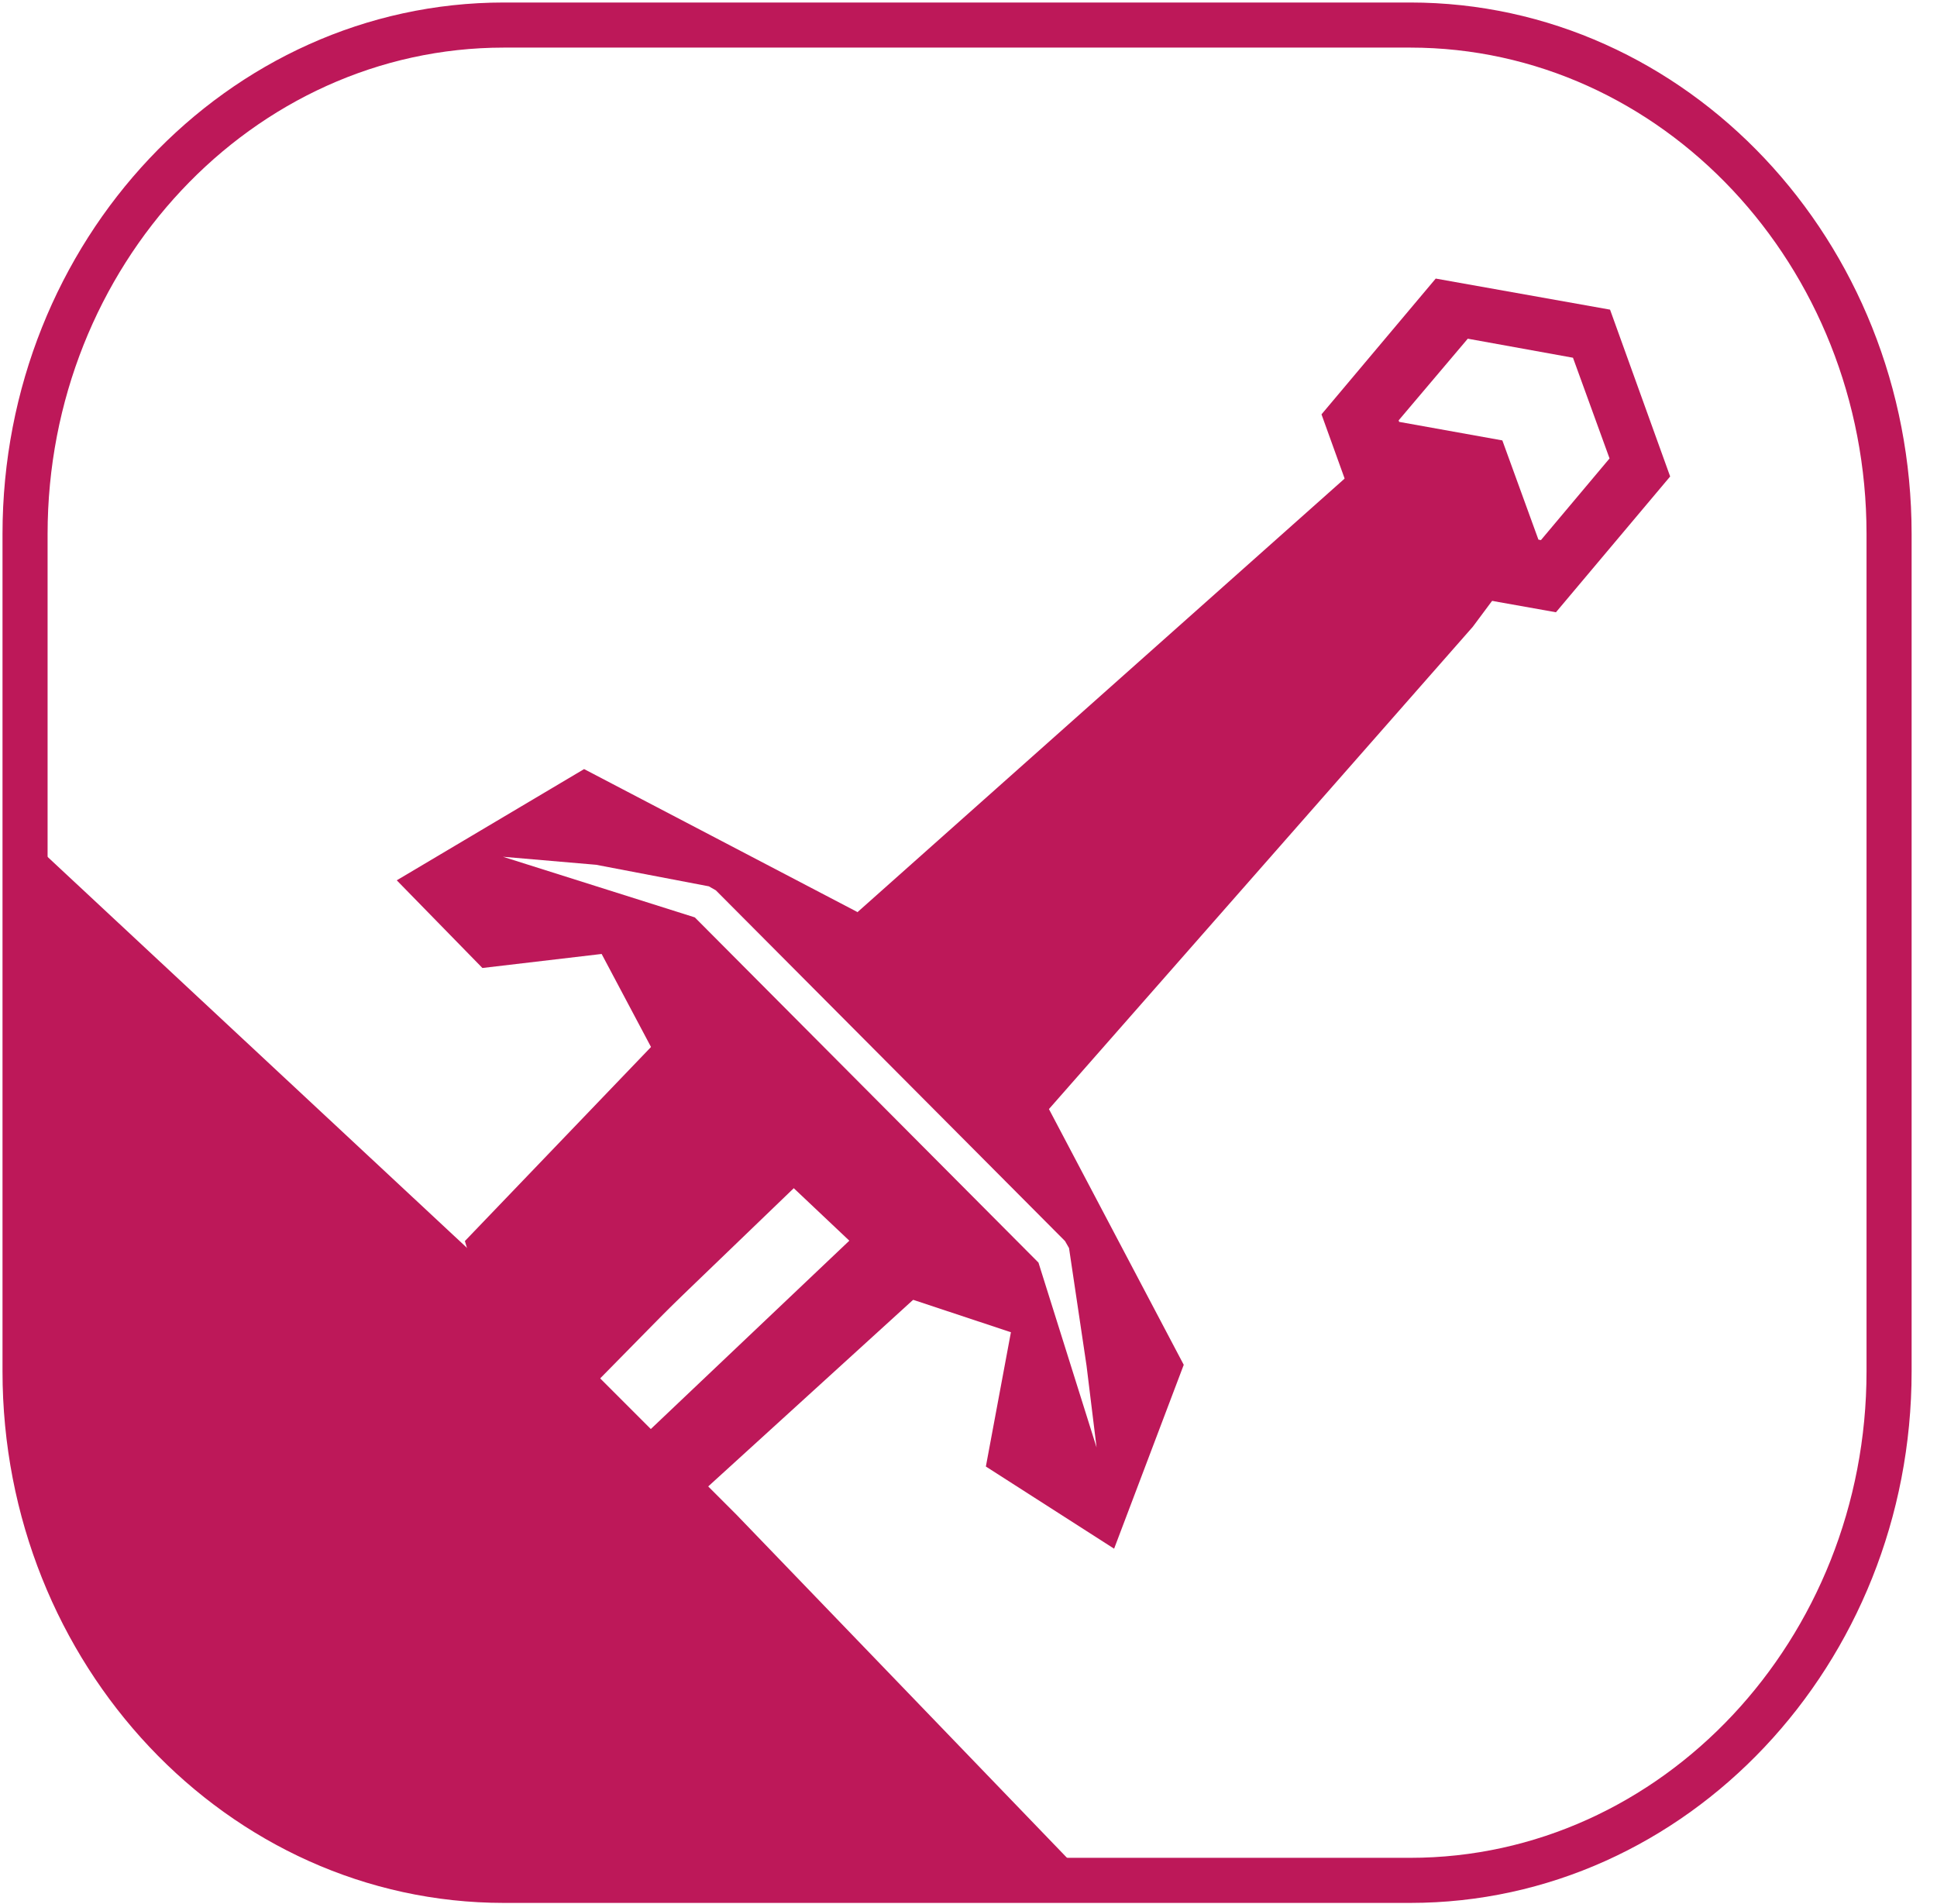 <svg width="58" height="57" viewBox="0 0 58 57" fill="none" xmlns="http://www.w3.org/2000/svg">
<g clip-path="url(#clip0)">
<path fill-rule="evenodd" clip-rule="evenodd" d="M48.21 9.27L42.99 8.34L39.57 12.405L41.37 17.4L46.59 18.33L50.01 14.265L48.21 9.27ZM46.14 16.17L46.065 16.155L44.985 13.185L41.895 12.63L41.88 12.585L43.95 10.14L47.1 10.71L48.195 13.725L46.14 16.17Z" fill="#BD1859"/>
<path d="M25.095 27.825L40.35 14.25L43.875 14.115L45.585 16.77L44.1 18.765L30.915 33.765L25.095 27.825Z" fill="#BD1859"/>
<path d="M14.76 39.045L21.15 32.595L21.495 32.265L23.85 34.68L16.845 41.37C16.995 41.505 17.16 41.64 17.325 41.775L24.15 35.205L26.1 36.51L19.095 43.155C19.74 43.665 20.37 44.175 20.955 44.73L28.335 38.01L20.64 30.15L13.92 37.155C14.115 37.845 14.4 38.475 14.76 39.045Z" fill="#BD1859"/>
<path d="M25.29 33.825L16.35 42.915L13.035 39.66L21.975 30.57L25.29 33.825Z" fill="#BD1859"/>
<path d="M31.38 33.15L25.665 27.3L17.49 23.025L11.88 26.355L14.445 28.98L18.015 28.56L19.695 31.725L27.285 38.895L30.27 39.885L29.52 43.905L33.36 46.365L35.445 40.86L31.38 33.15ZM31.095 37.8L20.805 27.465L15.06 25.65L17.85 25.89L21.225 26.535L21.435 26.655L31.89 37.155L32.01 37.365L32.535 40.89L32.835 43.335L31.095 37.8Z" fill="#BD1859"/>
<path d="M15.18 38.475L0.6 24.885L0.9 40.8C0.9 49.965 9.75 58.65 18.585 56.205L32.325 56.01L22.05 45.345L15.18 38.475Z" fill="#BD1859"/>
<path d="M42.225 56.97H15.09C6.81 56.97 0.075 49.83 0.075 41.055V15.99C0.075 7.215 6.81 0.075 15.09 0.075H42.225C50.505 0.075 57.24 7.215 57.24 15.99V41.055C57.24 49.83 50.505 56.97 42.225 56.97ZM15.09 1.425C7.56 1.425 1.425 7.965 1.425 15.99V41.055C1.425 49.095 7.56 55.62 15.09 55.62H42.225C49.755 55.62 55.89 49.08 55.89 41.055V15.99C55.89 7.95 49.755 1.425 42.225 1.425H15.09Z" fill="#BD1859"/>
</g>
<defs>
<clipPath id="clip0">
<rect width="57.3" height="57" fill="white"/>
</clipPath>
</defs>
</svg>
